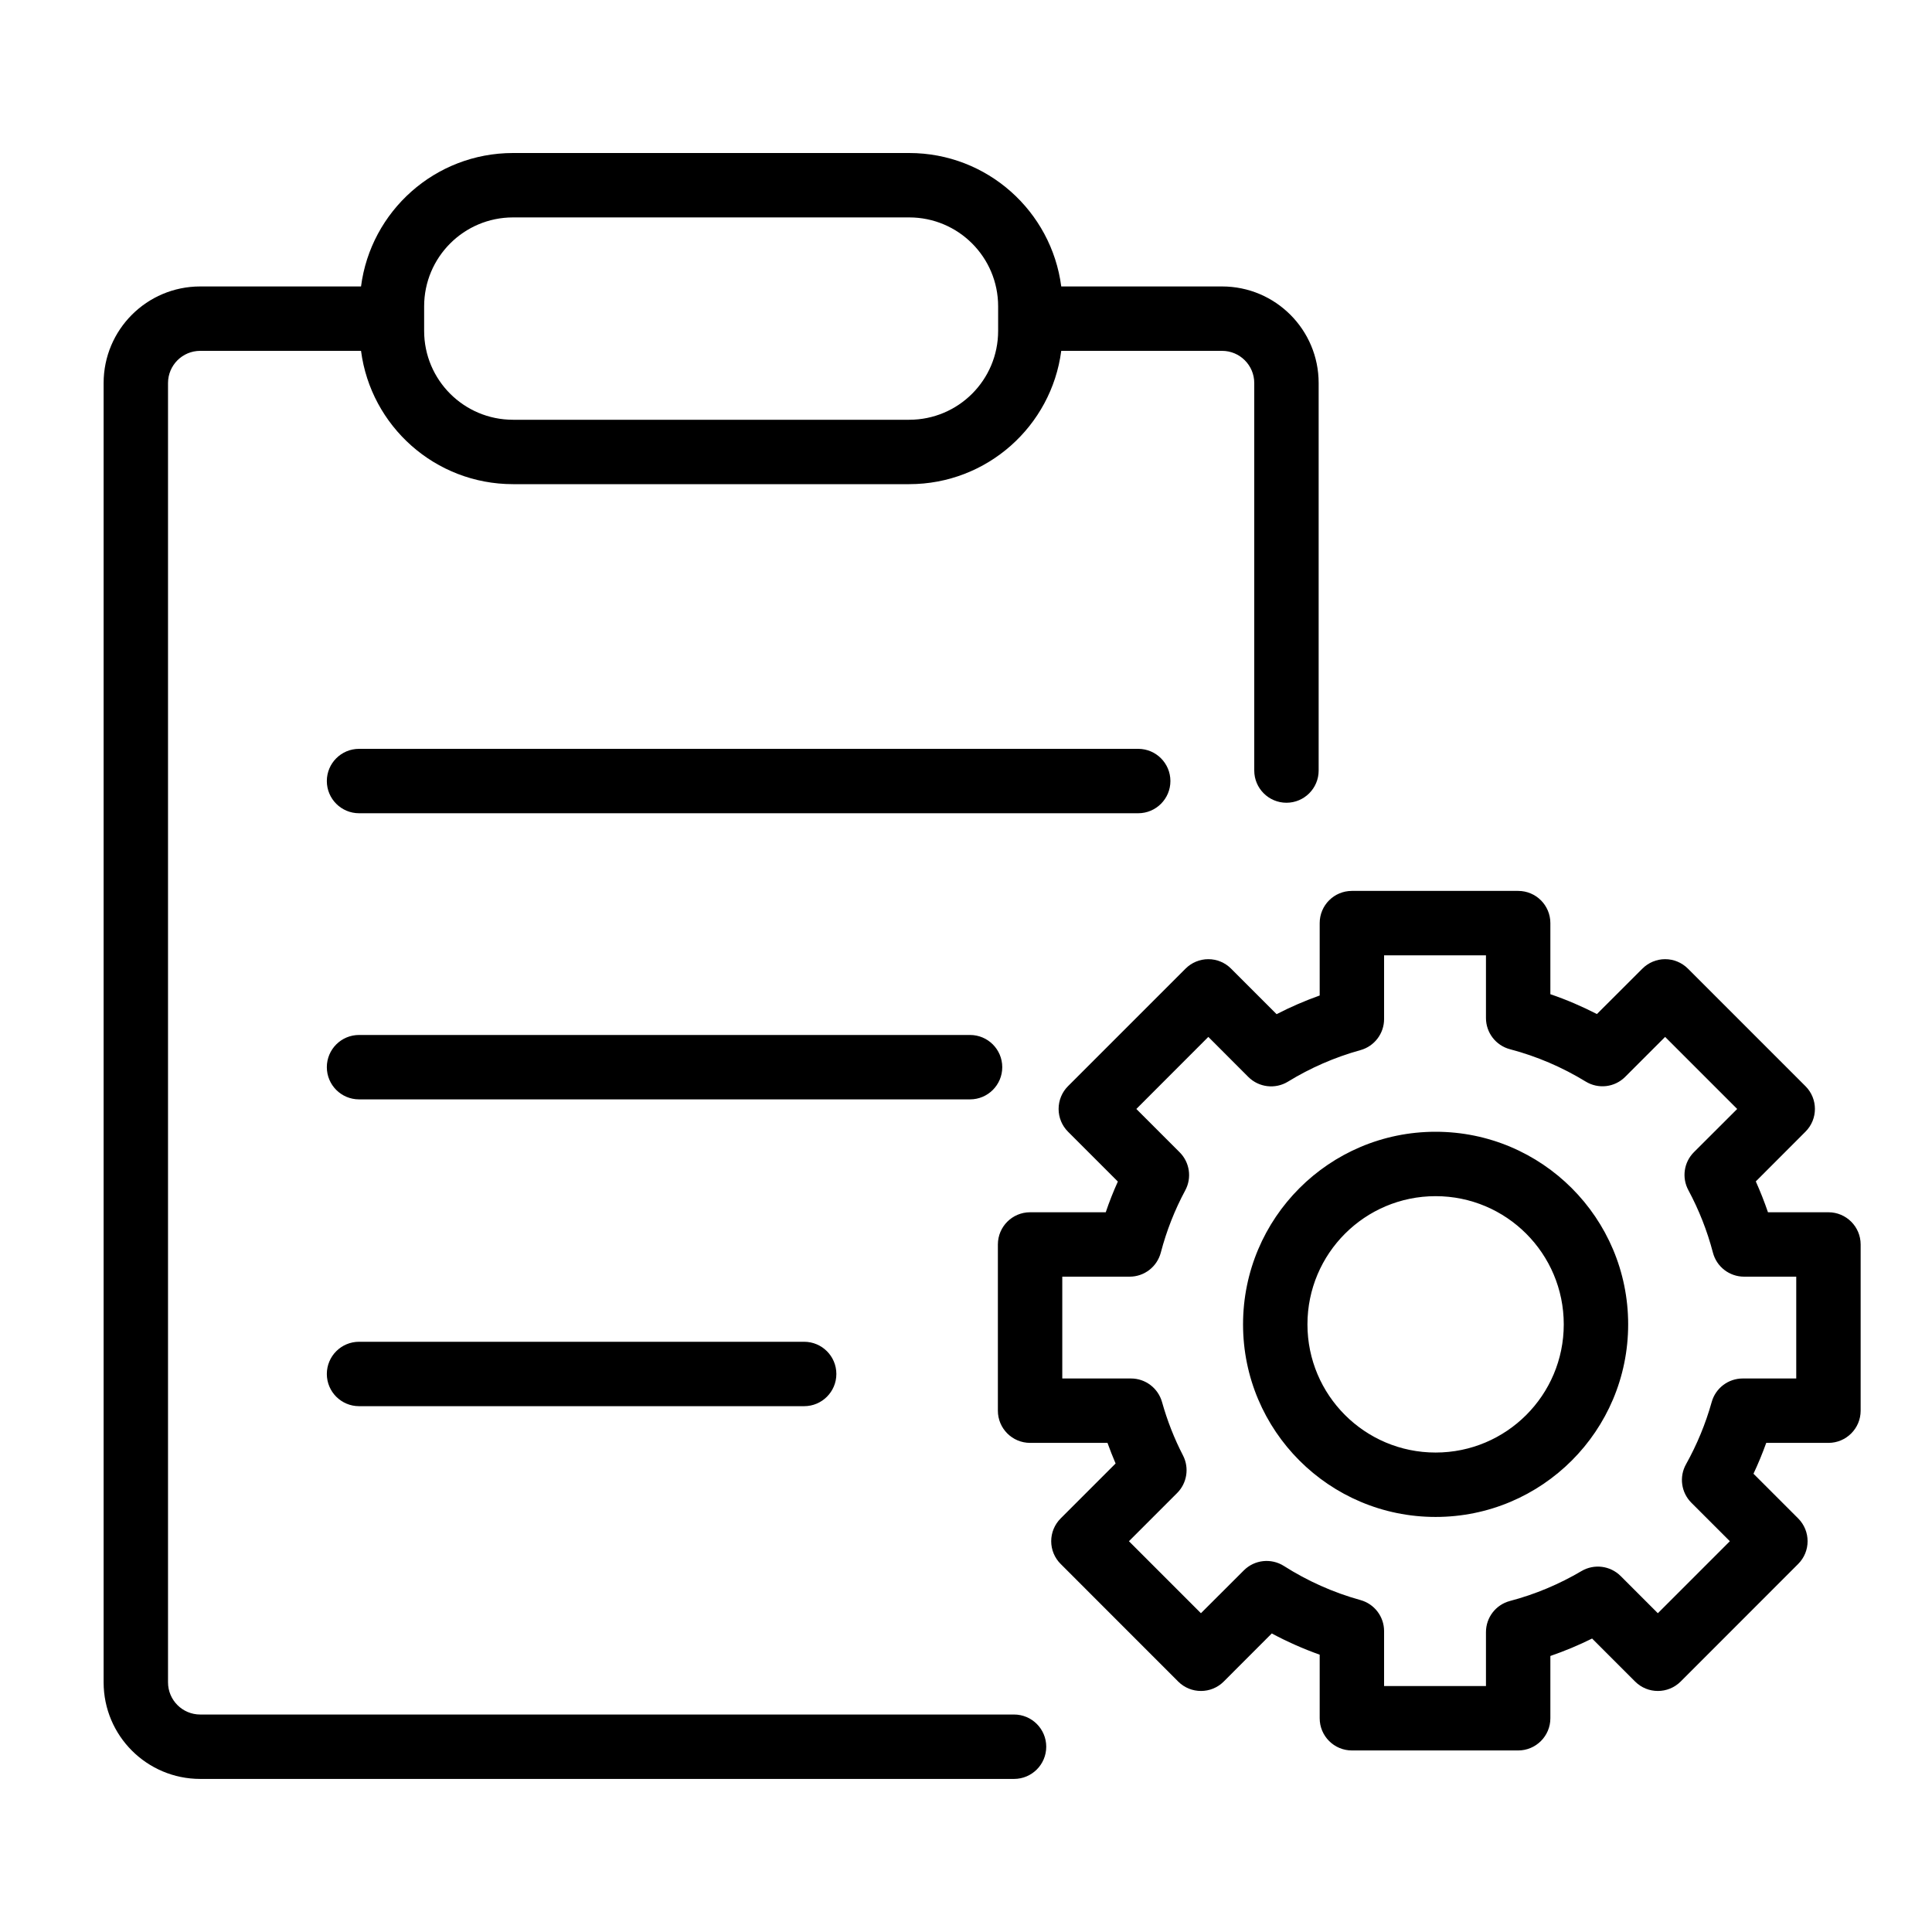 <svg width="30" height="30" viewBox="0 0 30 30" fill="none" xmlns="http://www.w3.org/2000/svg">
<path fill-rule="evenodd" clip-rule="evenodd" d="M7.966 3.376H14.118C14.881 3.376 15.499 3.994 15.499 4.757V5.138C15.499 5.901 14.881 6.518 14.118 6.518H7.966C7.204 6.518 6.586 5.901 6.586 5.138V4.757C6.586 3.994 7.204 3.376 7.966 3.376ZM5.606 4.448C5.757 3.279 6.756 2.376 7.966 2.376H14.118C15.328 2.376 16.327 3.279 16.479 4.448H18.976C19.804 4.448 20.476 5.119 20.476 5.948V8.769V11.965C20.476 12.241 20.252 12.465 19.976 12.465C19.7 12.465 19.476 12.241 19.476 11.965V8.769V5.948C19.476 5.672 19.252 5.448 18.976 5.448H16.479C16.479 5.448 16.479 5.448 16.479 5.448C16.327 6.616 15.328 7.518 14.118 7.518H7.966C6.756 7.518 5.758 6.616 5.606 5.448H3.109C2.833 5.448 2.609 5.672 2.609 5.948V26.123C2.609 26.399 2.833 26.623 3.109 26.623H11.043H14.181H15.746C16.022 26.623 16.246 26.847 16.246 27.123C16.246 27.399 16.022 27.623 15.746 27.623H14.181H11.043H3.109C2.281 27.623 1.609 26.952 1.609 26.123V5.948C1.609 5.119 2.281 4.448 3.109 4.448H5.606ZM5.075 12.128C5.075 11.852 5.299 11.628 5.575 11.628H17.674C17.95 11.628 18.174 11.852 18.174 12.128C18.174 12.404 17.95 12.628 17.674 12.628H5.575C5.299 12.628 5.075 12.404 5.075 12.128ZM5.075 16.571C5.075 16.295 5.299 16.071 5.575 16.071H15.063C15.339 16.071 15.563 16.295 15.563 16.571C15.563 16.847 15.339 17.071 15.063 17.071H5.575C5.299 17.071 5.075 16.847 5.075 16.571ZM5.575 20.835C5.299 20.835 5.075 21.059 5.075 21.335C5.075 21.611 5.299 21.835 5.575 21.835H12.487C12.763 21.835 12.987 21.611 12.987 21.335C12.987 21.059 12.763 20.835 12.487 20.835H5.575ZM20.492 14.334C20.492 14.057 20.716 13.834 20.992 13.834H23.574C23.85 13.834 24.074 14.057 24.074 14.334V15.438C24.324 15.523 24.565 15.627 24.797 15.746L25.503 15.041C25.597 14.947 25.724 14.894 25.856 14.894C25.989 14.894 26.116 14.947 26.21 15.041L28.035 16.866C28.231 17.061 28.231 17.378 28.035 17.573L27.264 18.345C27.334 18.501 27.397 18.66 27.453 18.824H28.392C28.668 18.824 28.892 19.048 28.892 19.324V21.905C28.892 22.181 28.668 22.405 28.392 22.405H27.426C27.367 22.569 27.301 22.729 27.228 22.884L27.922 23.578C28.117 23.774 28.117 24.09 27.922 24.285L26.097 26.111C25.901 26.306 25.585 26.306 25.39 26.111L24.722 25.443C24.513 25.547 24.297 25.637 24.074 25.714V26.681C24.074 26.957 23.85 27.181 23.574 27.181H20.992C20.716 27.181 20.492 26.957 20.492 26.681V25.694C20.235 25.602 19.986 25.492 19.748 25.364L19.002 26.111C18.807 26.306 18.49 26.306 18.295 26.111L16.47 24.285C16.376 24.192 16.323 24.064 16.323 23.932C16.323 23.799 16.376 23.672 16.47 23.578L17.323 22.725C17.278 22.62 17.236 22.513 17.197 22.405H15.995C15.719 22.405 15.495 22.181 15.495 21.905V19.324C15.495 19.048 15.719 18.824 15.995 18.824H17.17C17.225 18.661 17.288 18.502 17.358 18.347L16.584 17.573C16.49 17.479 16.438 17.352 16.438 17.22C16.438 17.087 16.49 16.96 16.584 16.866L18.409 15.041C18.503 14.947 18.63 14.894 18.763 14.894C18.895 14.894 19.023 14.947 19.116 15.041L19.823 15.748C20.038 15.637 20.262 15.54 20.492 15.458V14.334ZM21.492 14.834V15.824C21.492 16.048 21.342 16.246 21.126 16.306C20.725 16.417 20.346 16.583 19.999 16.796C19.802 16.916 19.548 16.886 19.384 16.723L18.763 16.101L17.645 17.22L18.318 17.893C18.474 18.049 18.509 18.289 18.405 18.483C18.242 18.786 18.114 19.11 18.025 19.45C17.967 19.67 17.769 19.824 17.541 19.824H16.495V21.405H17.562C17.787 21.405 17.983 21.555 18.044 21.771C18.125 22.06 18.234 22.338 18.37 22.601C18.469 22.794 18.432 23.03 18.279 23.183L17.53 23.932L18.648 25.05L19.314 24.385C19.48 24.219 19.738 24.191 19.936 24.316C20.3 24.548 20.7 24.728 21.126 24.846C21.342 24.906 21.492 25.103 21.492 25.328V26.181H23.074V25.343C23.074 25.116 23.227 24.918 23.446 24.86C23.841 24.756 24.214 24.598 24.558 24.395C24.754 24.28 25.004 24.311 25.166 24.473L25.743 25.05L26.861 23.932L26.263 23.334C26.105 23.176 26.071 22.931 26.181 22.736C26.349 22.434 26.484 22.111 26.579 21.771C26.639 21.555 26.836 21.405 27.061 21.405H27.892V19.824H27.082C26.854 19.824 26.655 19.67 26.598 19.45C26.509 19.11 26.38 18.785 26.217 18.481C26.112 18.287 26.147 18.047 26.303 17.891L26.975 17.22L25.856 16.101L25.236 16.721C25.073 16.885 24.819 16.915 24.622 16.794C24.26 16.573 23.865 16.402 23.446 16.292C23.227 16.234 23.074 16.035 23.074 15.808V14.834H21.492ZM20.302 20.565C20.302 19.465 21.193 18.574 22.292 18.574C23.391 18.574 24.282 19.465 24.282 20.565C24.282 21.664 23.391 22.555 22.292 22.555C21.193 22.555 20.302 21.664 20.302 20.565ZM22.292 17.574C20.64 17.574 19.302 18.913 19.302 20.565C19.302 22.216 20.64 23.555 22.292 23.555C23.944 23.555 25.282 22.216 25.282 20.565C25.282 18.913 23.944 17.574 22.292 17.574Z" fill="black"/>
</svg>
